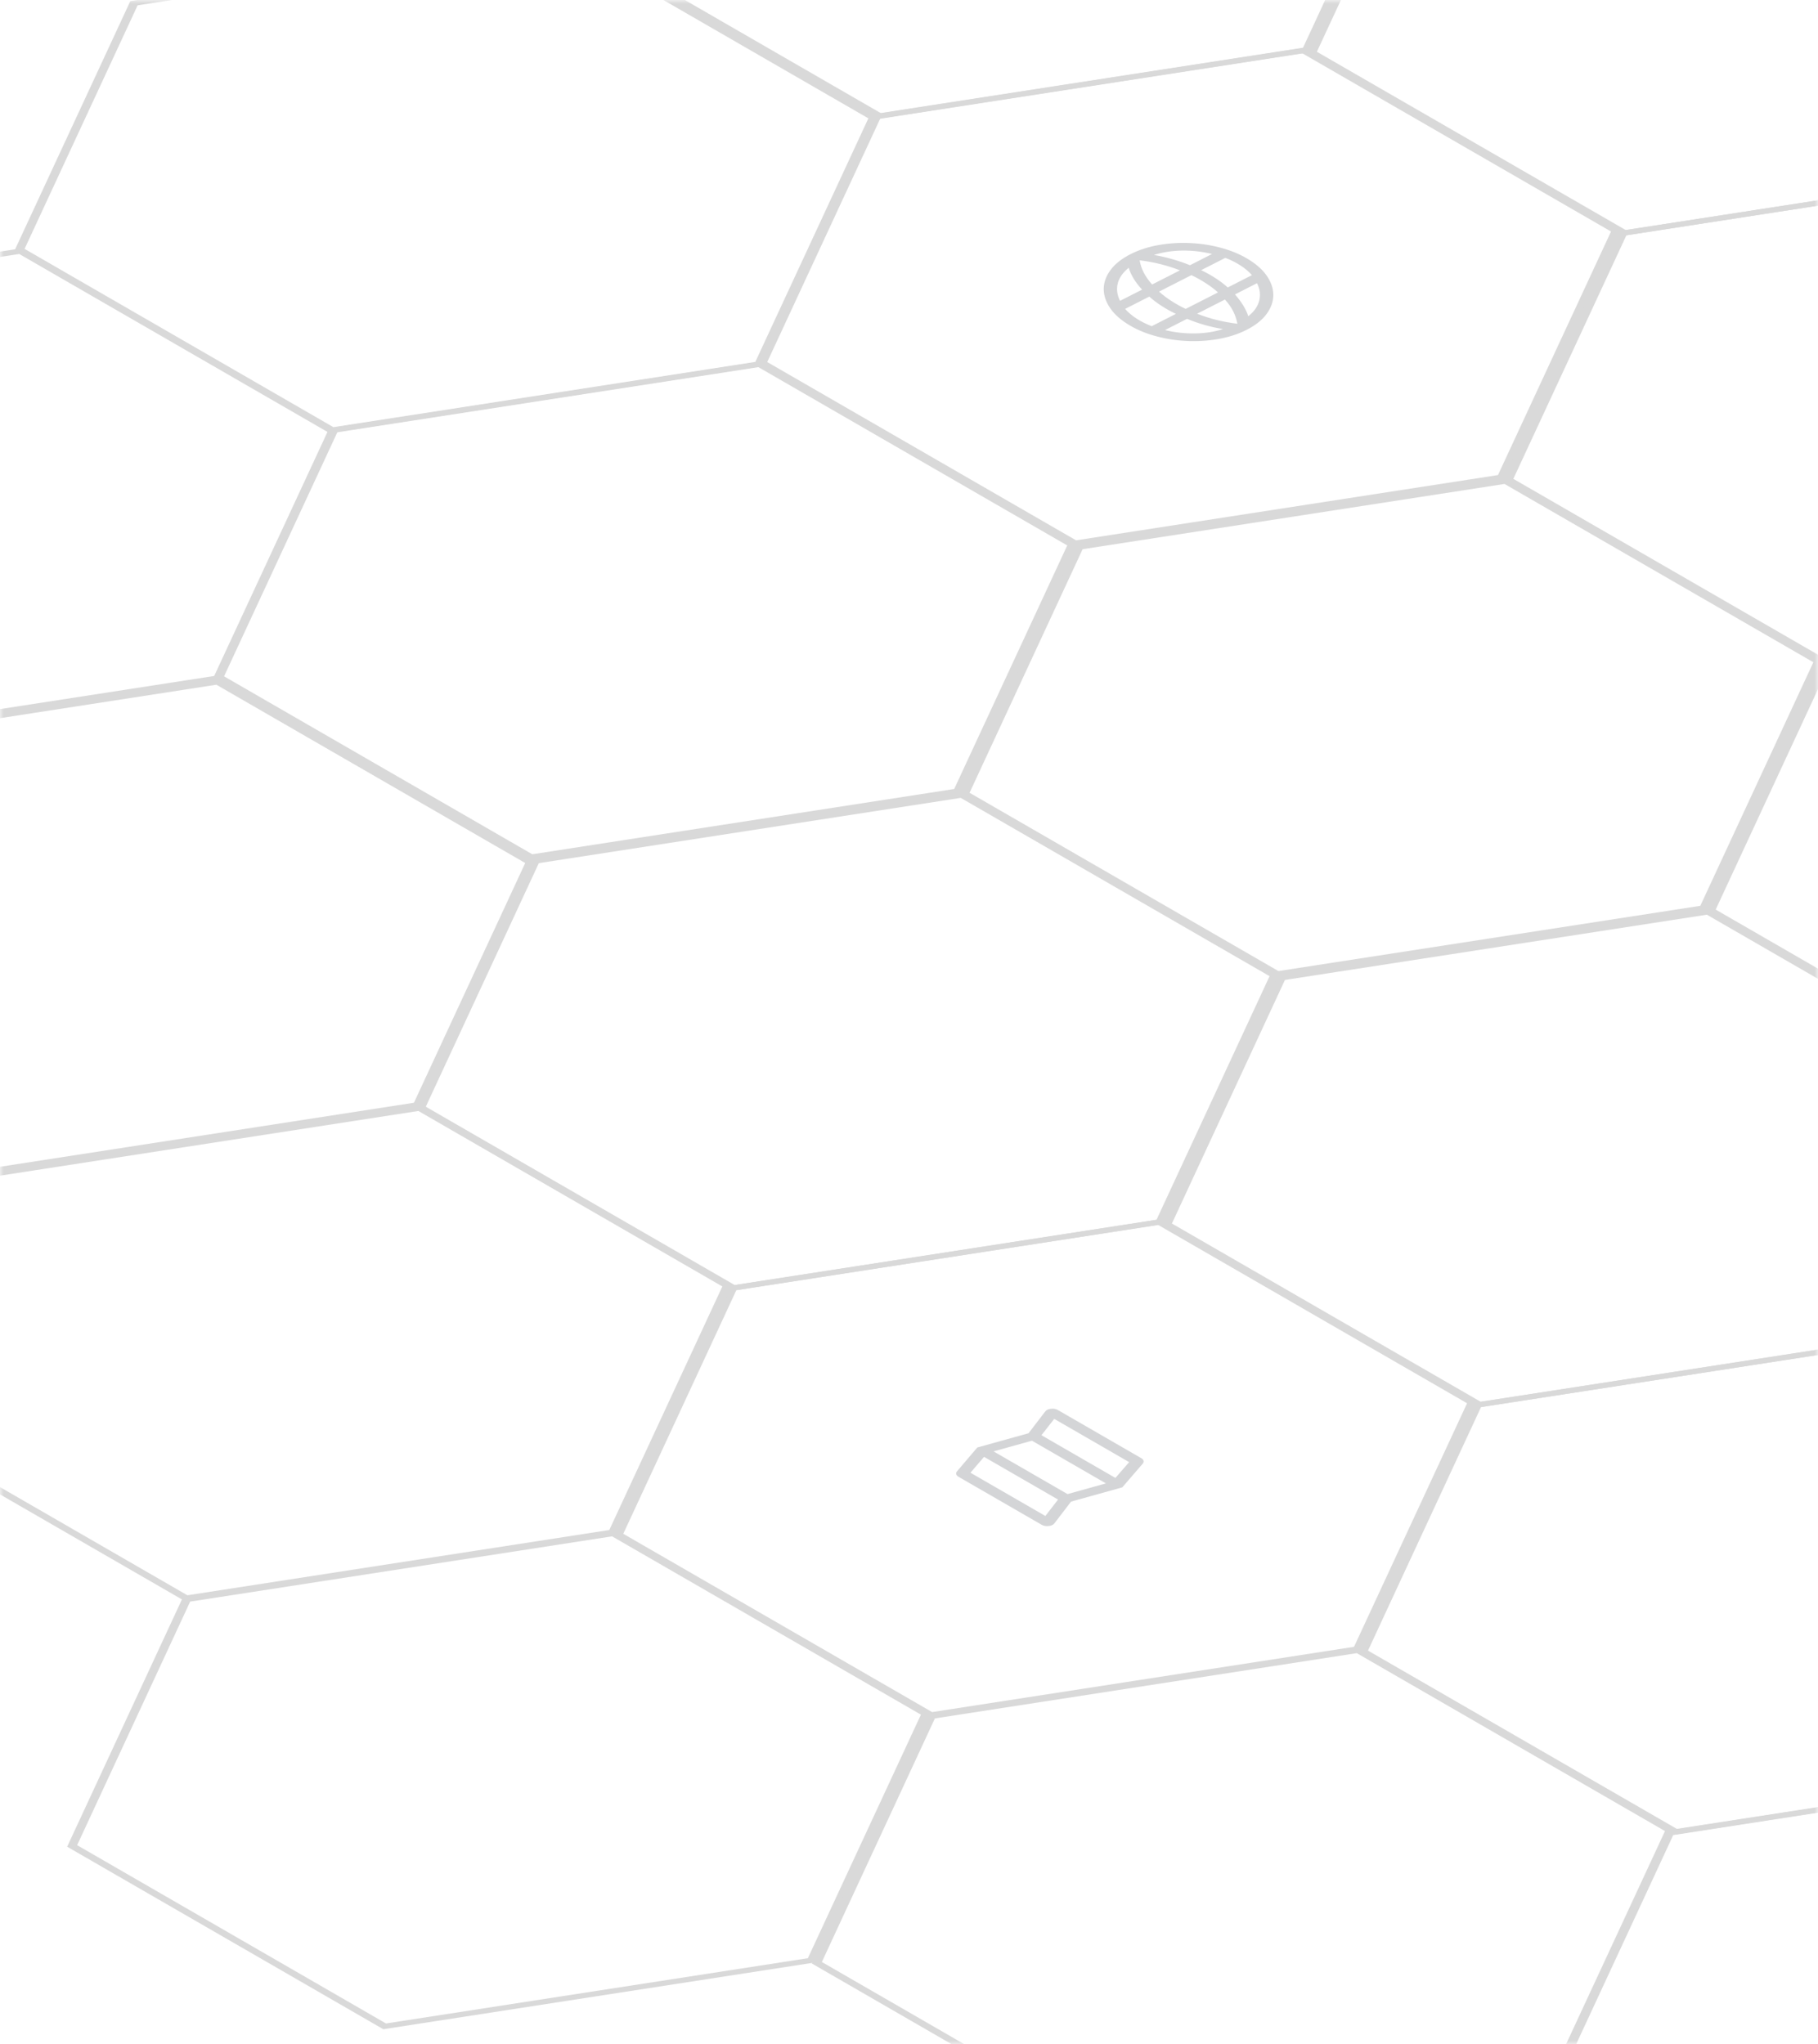 <svg width="249" height="280" viewBox="0 0 249 280" fill="none" xmlns="http://www.w3.org/2000/svg">
<g clip-path="url(#clip0_60_32)">
<mask id="mask0_60_32" style="mask-type:luminance" maskUnits="userSpaceOnUse" x="0" y="0" width="249" height="280">
<path d="M249 0H0V280H249V0Z" fill="white"/>
</mask>
<g mask="url(#mask0_60_32)">
<path d="M206.43 65.5L249.731 90.5L233.882 124.651L174.731 133.801L131.43 108.801L147.279 74.651L206.43 65.5ZM132.796 108.59L175.097 133.012L232.881 124.073L248.365 90.711L206.064 66.289L148.279 75.228L132.796 108.59Z" fill="#D9D9D9"/>
<path d="M178.717 6.5L222.019 31.5L206.169 65.651L147.019 74.801L103.717 49.801L119.566 15.651L178.717 6.5ZM105.083 49.59L147.384 74.012L205.168 65.073L220.652 31.711L178.351 7.289L120.566 16.228L105.083 49.59Z" fill="#D9D9D9"/>
<path d="M104.239 49.5L147.54 74.5L131.691 108.651L72.54 117.801L29.239 92.801L45.088 58.651L104.239 49.5ZM30.605 92.59L72.906 117.012L130.69 108.073L146.174 74.711L103.873 50.289L46.088 59.228L30.605 92.59Z" fill="#D9D9D9"/>
<path d="M131.952 108.5L175.253 133.5L159.403 167.651L100.253 176.801L56.952 151.801L72.801 117.651L131.952 108.5ZM58.318 151.59L100.619 176.012L158.403 167.073L173.886 133.711L131.586 109.289L73.8 118.228L58.318 151.59Z" fill="#D9D9D9"/>
<path d="M234.143 124.5L277.444 149.5L261.594 183.651L202.444 192.801L159.143 167.801L174.992 133.651L234.143 124.5ZM160.509 167.59L202.81 192.012L260.594 183.073L276.077 149.711L233.777 125.289L175.991 134.228L160.509 167.59Z" fill="#D9D9D9"/>
<path d="M308.621 81.5L351.922 106.5L336.073 140.651L276.922 149.801L233.621 124.801L249.47 90.651L308.621 81.5ZM234.987 124.59L277.288 149.012L335.072 140.073L350.556 106.711L308.255 82.289L250.47 91.228L234.987 124.59Z" fill="#D9D9D9"/>
<path d="M280.908 22.5L324.21 47.5L308.36 81.651L249.21 90.801L205.908 65.801L221.757 31.651L280.908 22.5ZM207.274 65.59L249.575 90.012L307.359 81.073L322.843 47.711L280.542 23.289L222.757 32.228L207.274 65.59Z" fill="#D9D9D9"/>
<path d="M159 167L202.301 192L186.451 226.151L127.301 235.301L84 210.301L99.849 176.151L159 167ZM85.366 210.09L127.667 234.512L185.451 225.573L200.935 192.211L158.634 167.789L100.849 176.728L85.366 210.09Z" fill="#D9D9D9"/>
<path d="M30 93L73.301 118L57.452 152.151L-1.699 161.301L-45 136.301L-29.151 102.151L30 93ZM-43.634 136.09L-1.333 160.512L56.451 151.573L71.935 118.211L29.634 93.789L-28.151 102.728L-43.634 136.09Z" fill="#D9D9D9"/>
<path d="M57 151L100.301 176L84.451 210.151L25.301 219.301L-18 194.301L-2.151 160.151L57 151ZM-16.634 194.09L25.667 218.512L83.451 209.573L98.935 176.211L56.634 151.789L-1.151 160.728L-16.634 194.09Z" fill="#D9D9D9"/>
<path d="M261 183L304.301 208L288.451 242.151L229.301 251.301L186 226.301L201.849 192.151L261 183ZM187.366 226.09L229.667 250.512L287.451 241.573L302.935 208.211L260.634 183.789L202.849 192.728L187.366 226.09Z" fill="#D9D9D9"/>
<path d="M336 140L379.301 165L363.451 199.151L304.301 208.301L261 183.301L276.849 149.151L336 140ZM262.366 183.09L304.667 207.512L362.451 198.573L377.935 165.211L335.634 140.789L277.849 149.728L262.366 183.09Z" fill="#D9D9D9"/>
<path d="M410 97L453.301 122L437.451 156.151L378.301 165.301L335 140.301L350.849 106.151L410 97ZM336.366 140.09L378.667 164.512L436.451 155.573L451.935 122.211L409.634 97.789L351.849 106.728L336.366 140.09Z" fill="#D9D9D9"/>
<path d="M382 38L425.301 63L409.451 97.151L350.301 106.301L307 81.301L322.849 47.151L382 38ZM308.366 81.09L350.667 105.512L408.451 96.573L423.935 63.211L381.634 38.789L323.849 47.728L308.366 81.09Z" fill="#D9D9D9"/>
<path d="M355 -20L398.301 5L382.452 39.151L323.301 48.301L280 23.301L295.849 -10.849L355 -20ZM281.366 23.09L323.667 47.512L381.451 38.573L396.935 5.211L354.634 -19.211L296.849 -10.272L281.366 23.09Z" fill="#D9D9D9"/>
<path d="M152 -52L195.301 -27L179.451 7.151L120.301 16.301L77 -8.699L92.849 -42.849L152 -52ZM78.366 -8.91L120.667 15.512L178.451 6.573L193.935 -26.789L151.634 -51.211L93.849 -42.272L78.366 -8.91Z" fill="#D9D9D9"/>
<path d="M77 -9L120.301 16L104.451 50.151L45.301 59.301L2 34.301L17.849 0.151L77 -9ZM3.366 34.09L45.667 58.512L103.451 49.573L118.935 16.211L76.634 -8.211L18.849 0.728L3.366 34.09Z" fill="#D9D9D9"/>
<path d="M3 34L46.301 59L30.451 93.151L-28.699 102.301L-72 77.301L-56.151 43.151L3 34ZM-70.634 77.09L-28.333 101.512L29.451 92.573L44.935 59.211L2.634 34.789L-55.151 43.728L-70.634 77.09Z" fill="#D9D9D9"/>
<path d="M254 -36L297.301 -11L281.451 23.151L222.301 32.301L179 7.301L194.849 -26.849L254 -36ZM180.366 7.09L222.667 31.512L280.451 22.573L295.935 -10.789L253.634 -35.211L195.849 -26.272L180.366 7.09Z" fill="#D9D9D9"/>
<path d="M84.198 209.651L127.5 234.651L111.65 268.802L52.5 277.952L9.198 252.952L25.047 218.802L84.198 209.651ZM10.564 252.741L52.865 277.163L110.649 268.224L126.133 234.862L83.832 210.439L26.047 219.379L10.564 252.741Z" fill="#D9D9D9"/>
<path d="M186.198 225.651L229.5 250.651L213.65 284.802L154.5 293.952L111.198 268.952L127.047 234.802L186.198 225.651ZM112.564 268.741L154.865 293.163L212.649 284.224L228.133 250.862L185.832 226.439L128.047 235.379L112.564 268.741Z" fill="#D9D9D9"/>
<path d="M287.198 241.651L330.5 266.651L314.65 300.802L255.5 309.952L212.198 284.952L228.047 250.802L287.198 241.651ZM213.564 284.741L255.865 309.163L313.649 300.224L329.133 266.862L286.832 242.439L229.047 251.379L213.564 284.741Z" fill="#D9D9D9"/>
<mask id="mask1_60_32" style="mask-type:alpha" maskUnits="userSpaceOnUse" x="142" y="28" width="42" height="24">
<path d="M163.413 28.016L142.029 38.912L162.157 51.983L183.541 41.088L163.413 28.016Z" fill="#D9D9D9"/>
</mask>
<g mask="url(#mask1_60_32)">
<path d="M170.752 45.174C169.592 45.765 168.287 46.187 166.839 46.44C165.39 46.693 163.922 46.78 162.434 46.702C160.946 46.624 159.495 46.384 158.08 45.981C156.666 45.578 155.412 45.022 154.32 44.313C153.219 43.598 152.409 42.813 151.889 41.96C151.369 41.107 151.131 40.251 151.176 39.391C151.221 38.532 151.549 37.704 152.161 36.908C152.771 36.111 153.657 35.417 154.817 34.826C155.987 34.23 157.294 33.806 158.738 33.556C160.182 33.306 161.649 33.219 163.137 33.298C164.624 33.375 166.073 33.614 167.483 34.014C168.893 34.414 170.149 34.972 171.25 35.687C172.342 36.396 173.15 37.179 173.675 38.035C174.199 38.892 174.438 39.749 174.393 40.608C174.348 41.467 174.023 42.294 173.416 43.088C172.81 43.883 171.922 44.578 170.752 45.174ZM169.476 44.345C169.363 43.745 169.174 43.178 168.907 42.645C168.64 42.112 168.262 41.573 167.772 41.029L163.958 42.972C164.871 43.325 165.769 43.612 166.652 43.831C167.534 44.051 168.476 44.222 169.476 44.345ZM167.52 45.075C166.718 44.949 165.886 44.765 165.027 44.522C164.167 44.279 163.354 43.995 162.586 43.671L159.563 45.211C160.905 45.537 162.268 45.691 163.652 45.672C165.035 45.654 166.326 45.454 167.52 45.075ZM170.971 43.316C171.77 42.68 172.27 41.968 172.469 41.179C172.668 40.391 172.568 39.595 172.167 38.789L169.145 40.329C169.588 40.825 169.967 41.333 170.284 41.853C170.599 42.373 170.829 42.861 170.971 43.316ZM157.744 44.68L161.057 42.992C160.69 42.818 160.343 42.641 160.019 42.459C159.694 42.277 159.379 42.088 159.075 41.89C158.771 41.692 158.481 41.49 158.207 41.283C157.933 41.075 157.668 40.856 157.412 40.625L154.1 42.313C154.299 42.542 154.53 42.767 154.792 42.99C155.053 43.213 155.342 43.427 155.656 43.632C155.972 43.836 156.306 44.027 156.659 44.203C157.012 44.38 157.374 44.539 157.744 44.68ZM162.394 42.311L166.821 40.055C166.566 39.825 166.303 39.607 166.034 39.403C165.765 39.199 165.474 38.995 165.158 38.791C164.843 38.586 164.526 38.395 164.207 38.216C163.887 38.038 163.544 37.862 163.177 37.688L158.749 39.944C159.004 40.175 159.267 40.393 159.536 40.596C159.804 40.8 160.097 41.004 160.412 41.209C160.726 41.414 161.044 41.605 161.363 41.783C161.682 41.961 162.025 42.137 162.394 42.311ZM168.157 39.374L171.47 37.687C171.271 37.458 171.04 37.232 170.778 37.009C170.516 36.786 170.228 36.572 169.913 36.368C169.597 36.163 169.264 35.973 168.911 35.797C168.557 35.62 168.195 35.461 167.825 35.32L164.512 37.007C164.881 37.181 165.227 37.359 165.552 37.541C165.876 37.722 166.19 37.912 166.494 38.11C166.799 38.307 167.088 38.51 167.363 38.717C167.637 38.924 167.902 39.144 168.157 39.374ZM162.984 36.328L166.006 34.788C164.649 34.458 163.29 34.303 161.931 34.321C160.571 34.339 159.275 34.539 158.042 34.92C158.871 35.062 159.708 35.254 160.554 35.495C161.401 35.736 162.21 36.014 162.984 36.328ZM157.797 38.971L161.611 37.028C160.703 36.678 159.797 36.391 158.894 36.167C157.989 35.943 157.056 35.772 156.094 35.654C156.18 36.218 156.362 36.771 156.639 37.315C156.917 37.858 157.303 38.41 157.797 38.971ZM153.402 41.21L156.425 39.67C155.975 39.19 155.594 38.694 155.28 38.182C154.966 37.67 154.737 37.169 154.59 36.678C153.778 37.34 153.278 38.057 153.087 38.832C152.897 39.606 153.002 40.399 153.402 41.21Z" fill="#D4D5D7"/>
</g>
<mask id="mask2_60_32" style="mask-type:alpha" maskUnits="userSpaceOnUse" x="123" y="188" width="42" height="25">
<path d="M143.785 189L123 201L143.785 213L164.569 201L143.785 189Z" fill="#D9D9D9"/>
</mask>
<g mask="url(#mask2_60_32)">
<path d="M153.711 203.731L146.696 205.681L144.411 208.665C144.254 208.87 143.989 208.99 143.616 209.026C143.243 209.062 142.922 209.002 142.652 208.846L131.294 202.288C131.123 202.19 131.015 202.075 130.971 201.943C130.926 201.812 130.956 201.681 131.061 201.55L133.859 198.269L140.873 196.319L143.158 193.335C143.315 193.13 143.576 193.008 143.94 192.967C144.305 192.926 144.62 192.982 144.884 193.135L156.309 199.731C156.485 199.833 156.59 199.951 156.623 200.085C156.657 200.22 156.618 200.354 156.508 200.488L153.711 203.731ZM151.472 203.188L141.34 197.338L136.08 198.802L146.213 204.652L151.472 203.188ZM152.771 202.438L154.653 200.275L144.391 194.35L142.639 196.588L152.771 202.438ZM143.178 207.65L144.914 205.402L134.781 199.552L132.916 201.725L143.178 207.65Z" fill="#D4D5D7"/>
</g>
</g>
</g>
<defs>
<clipPath id="clip0_60_32">
<rect width="249" height="280" fill="white"/>
</clipPath>
</defs>
</svg>

